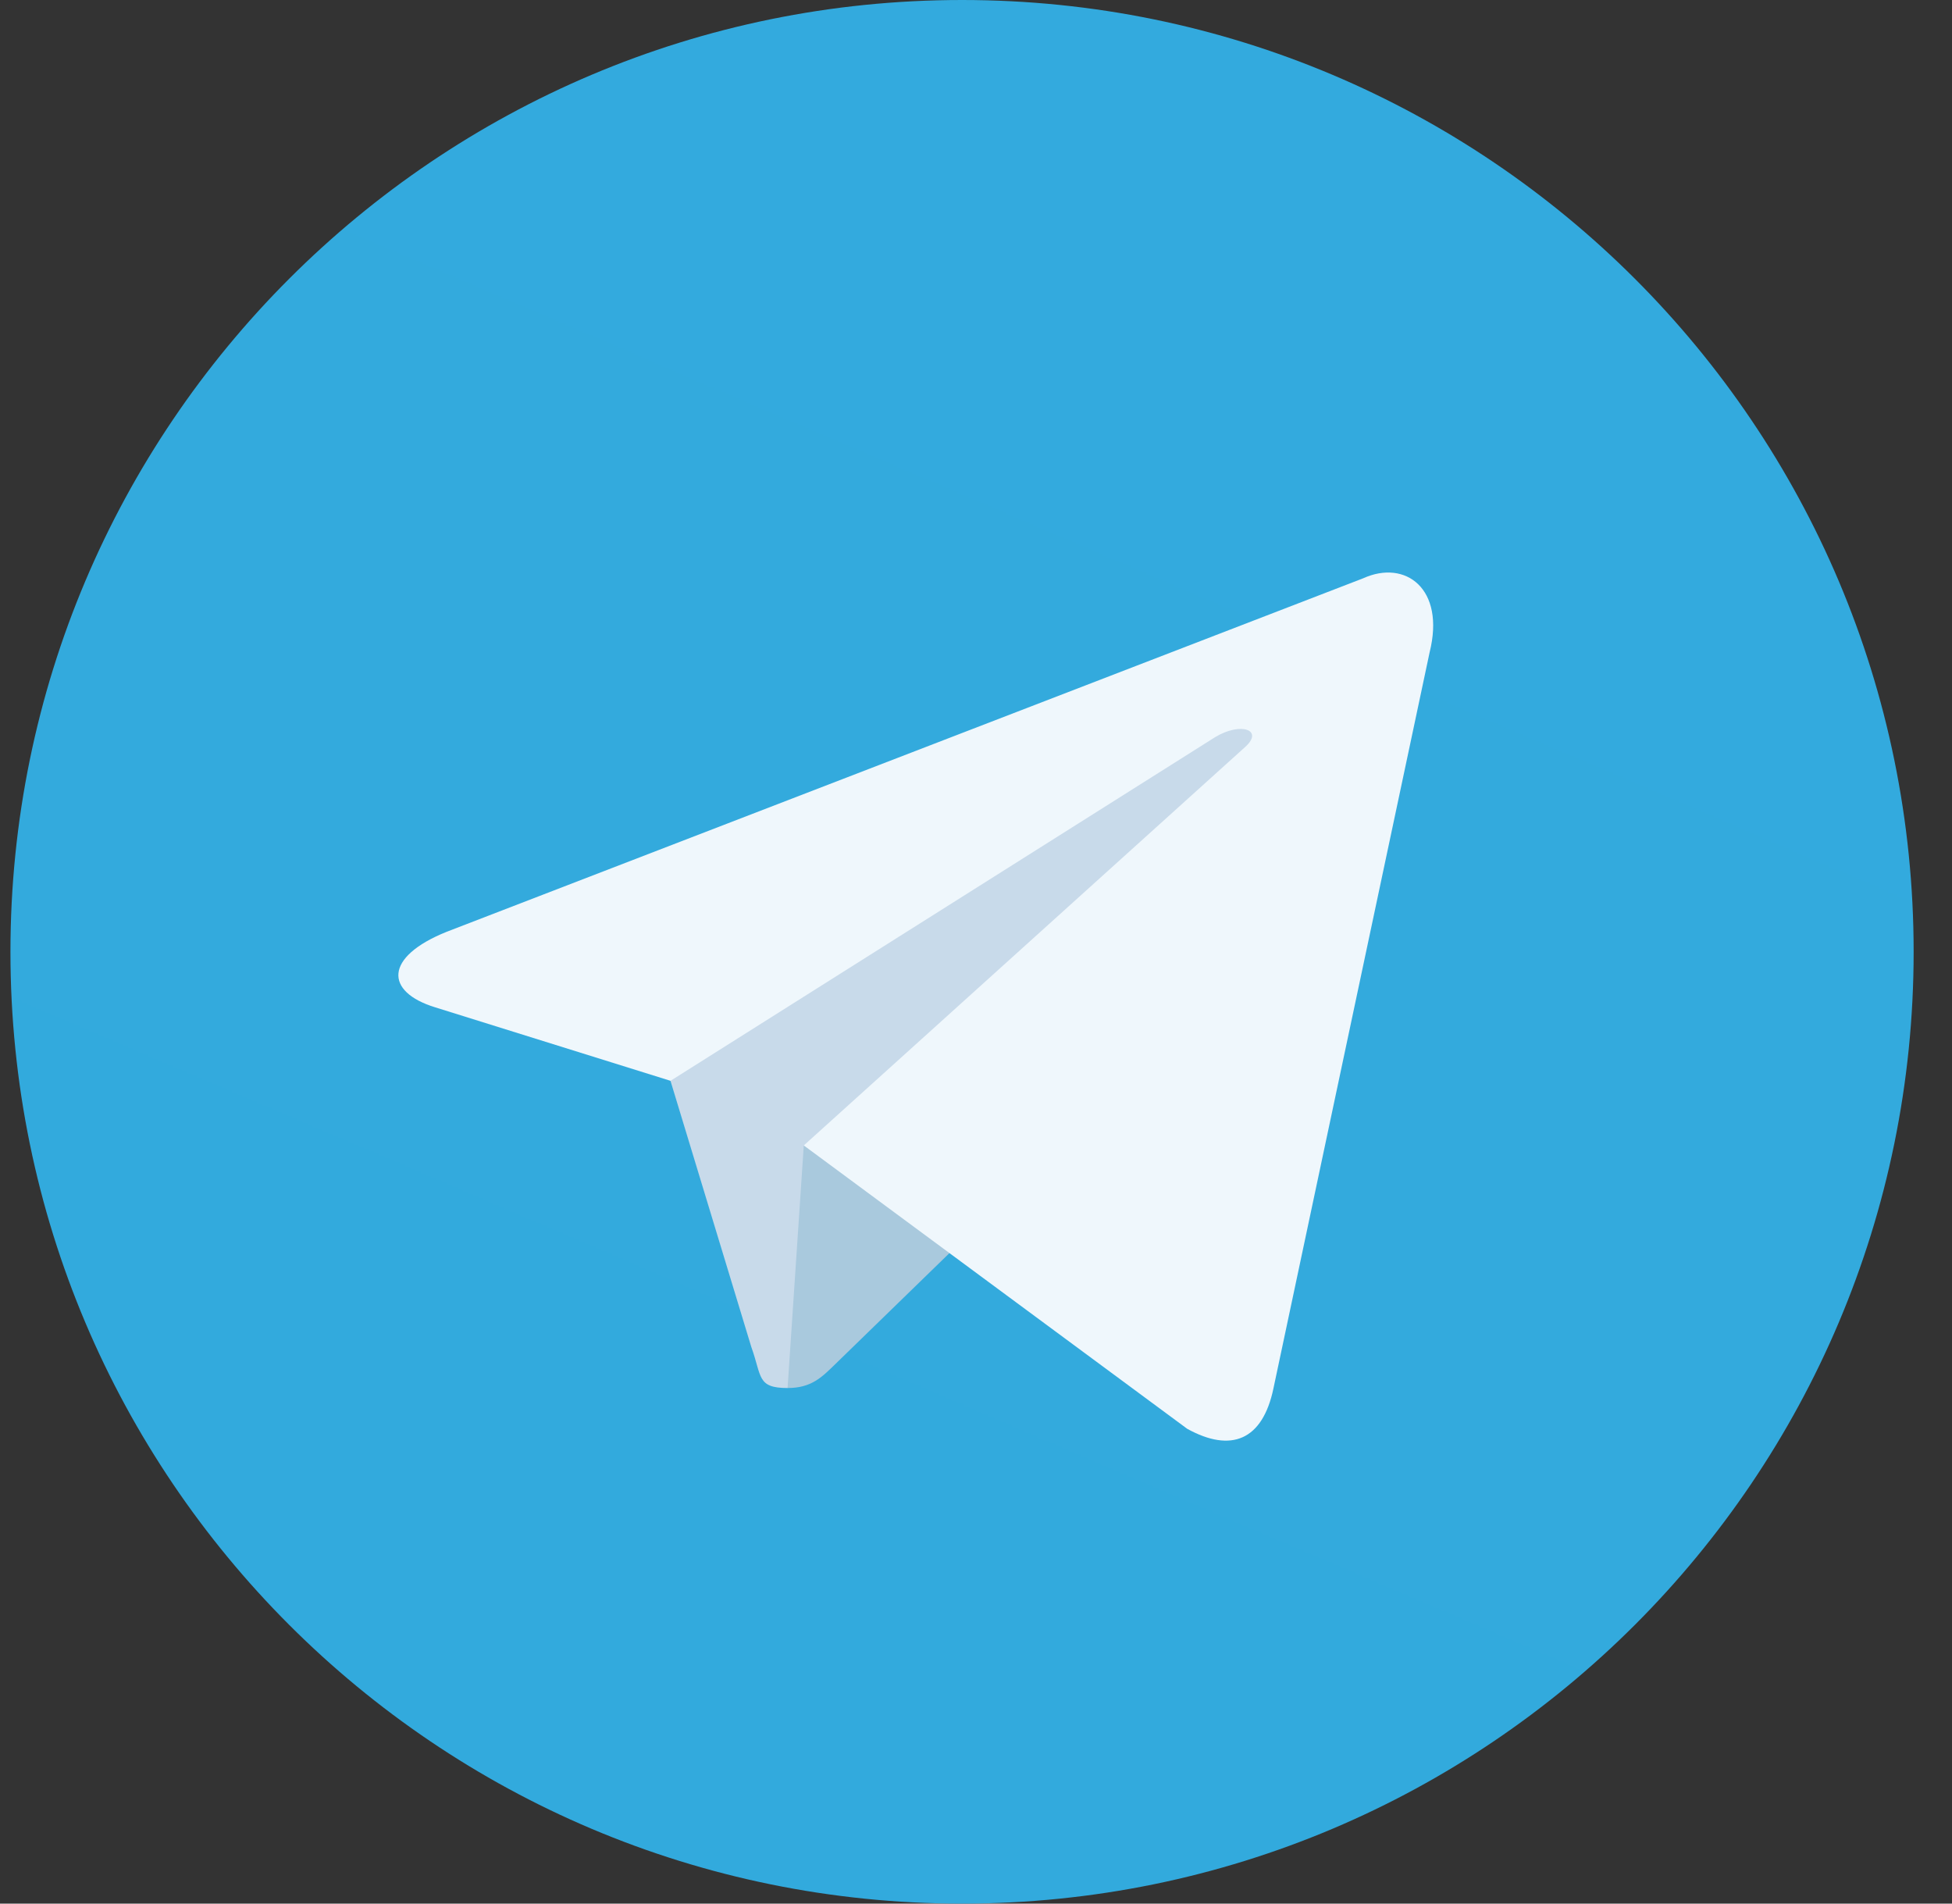 <svg width="40" height="39" viewBox="0 0 40 39" fill="none" xmlns="http://www.w3.org/2000/svg">
<rect x="0" y="0" width="40" height="39" fill="#333333" stroke="none"/>
<g clip-path="url(#clip0_558_523)">
<path d="M19.714 39C30.483 39 39.214 30.27 39.214 19.5C39.214 8.73 30.483 0 19.714 0C8.944 0 0.214 8.73 0.214 19.5C0.214 30.27 8.944 39 19.714 39Z" fill="url(#paint0_linear_558_523)"/>
<path fill-rule="evenodd" clip-rule="evenodd" d="M16.139 28.437C15.507 28.437 15.614 28.199 15.396 27.597L13.539 21.483L27.839 13" fill="#C8DAEA"/>
<path fill-rule="evenodd" clip-rule="evenodd" d="M16.139 28.437C16.627 28.437 16.841 28.215 17.114 27.95L19.714 25.422L16.471 23.466" fill="#A9C9DD"/>
<path fill-rule="evenodd" clip-rule="evenodd" d="M16.471 23.467L24.329 29.273C25.226 29.767 25.873 29.512 26.096 28.441L29.295 13.367C29.623 12.054 28.794 11.458 27.936 11.847L9.153 19.09C7.871 19.605 7.879 20.319 8.919 20.638L13.74 22.143L24.899 15.103C25.426 14.783 25.909 14.954 25.512 15.307" fill="url(#paint1_linear_558_523)"/>
</g>
<defs>
<linearGradient id="paint0_linear_558_523" x1="2600.34" y1="650.13" x2="1625.34" y2="2925" gradientUnits="userSpaceOnUse">
<stop stop-color="#37AEE2"/>
<stop offset="1" stop-color="#1E96C8"/>
</linearGradient>
<linearGradient id="paint1_linear_558_523" x1="1306.67" y1="822.061" x2="1521.33" y2="1310.56" gradientUnits="userSpaceOnUse">
<stop stop-color="#EFF7FC"/>
<stop offset="1" stop-color="white"/>
</linearGradient>
<clipPath id="clip0_558_523">
<rect width="39" height="39" fill="white" transform="translate(0.214)"/>
</clipPath>
</defs>
</svg>
